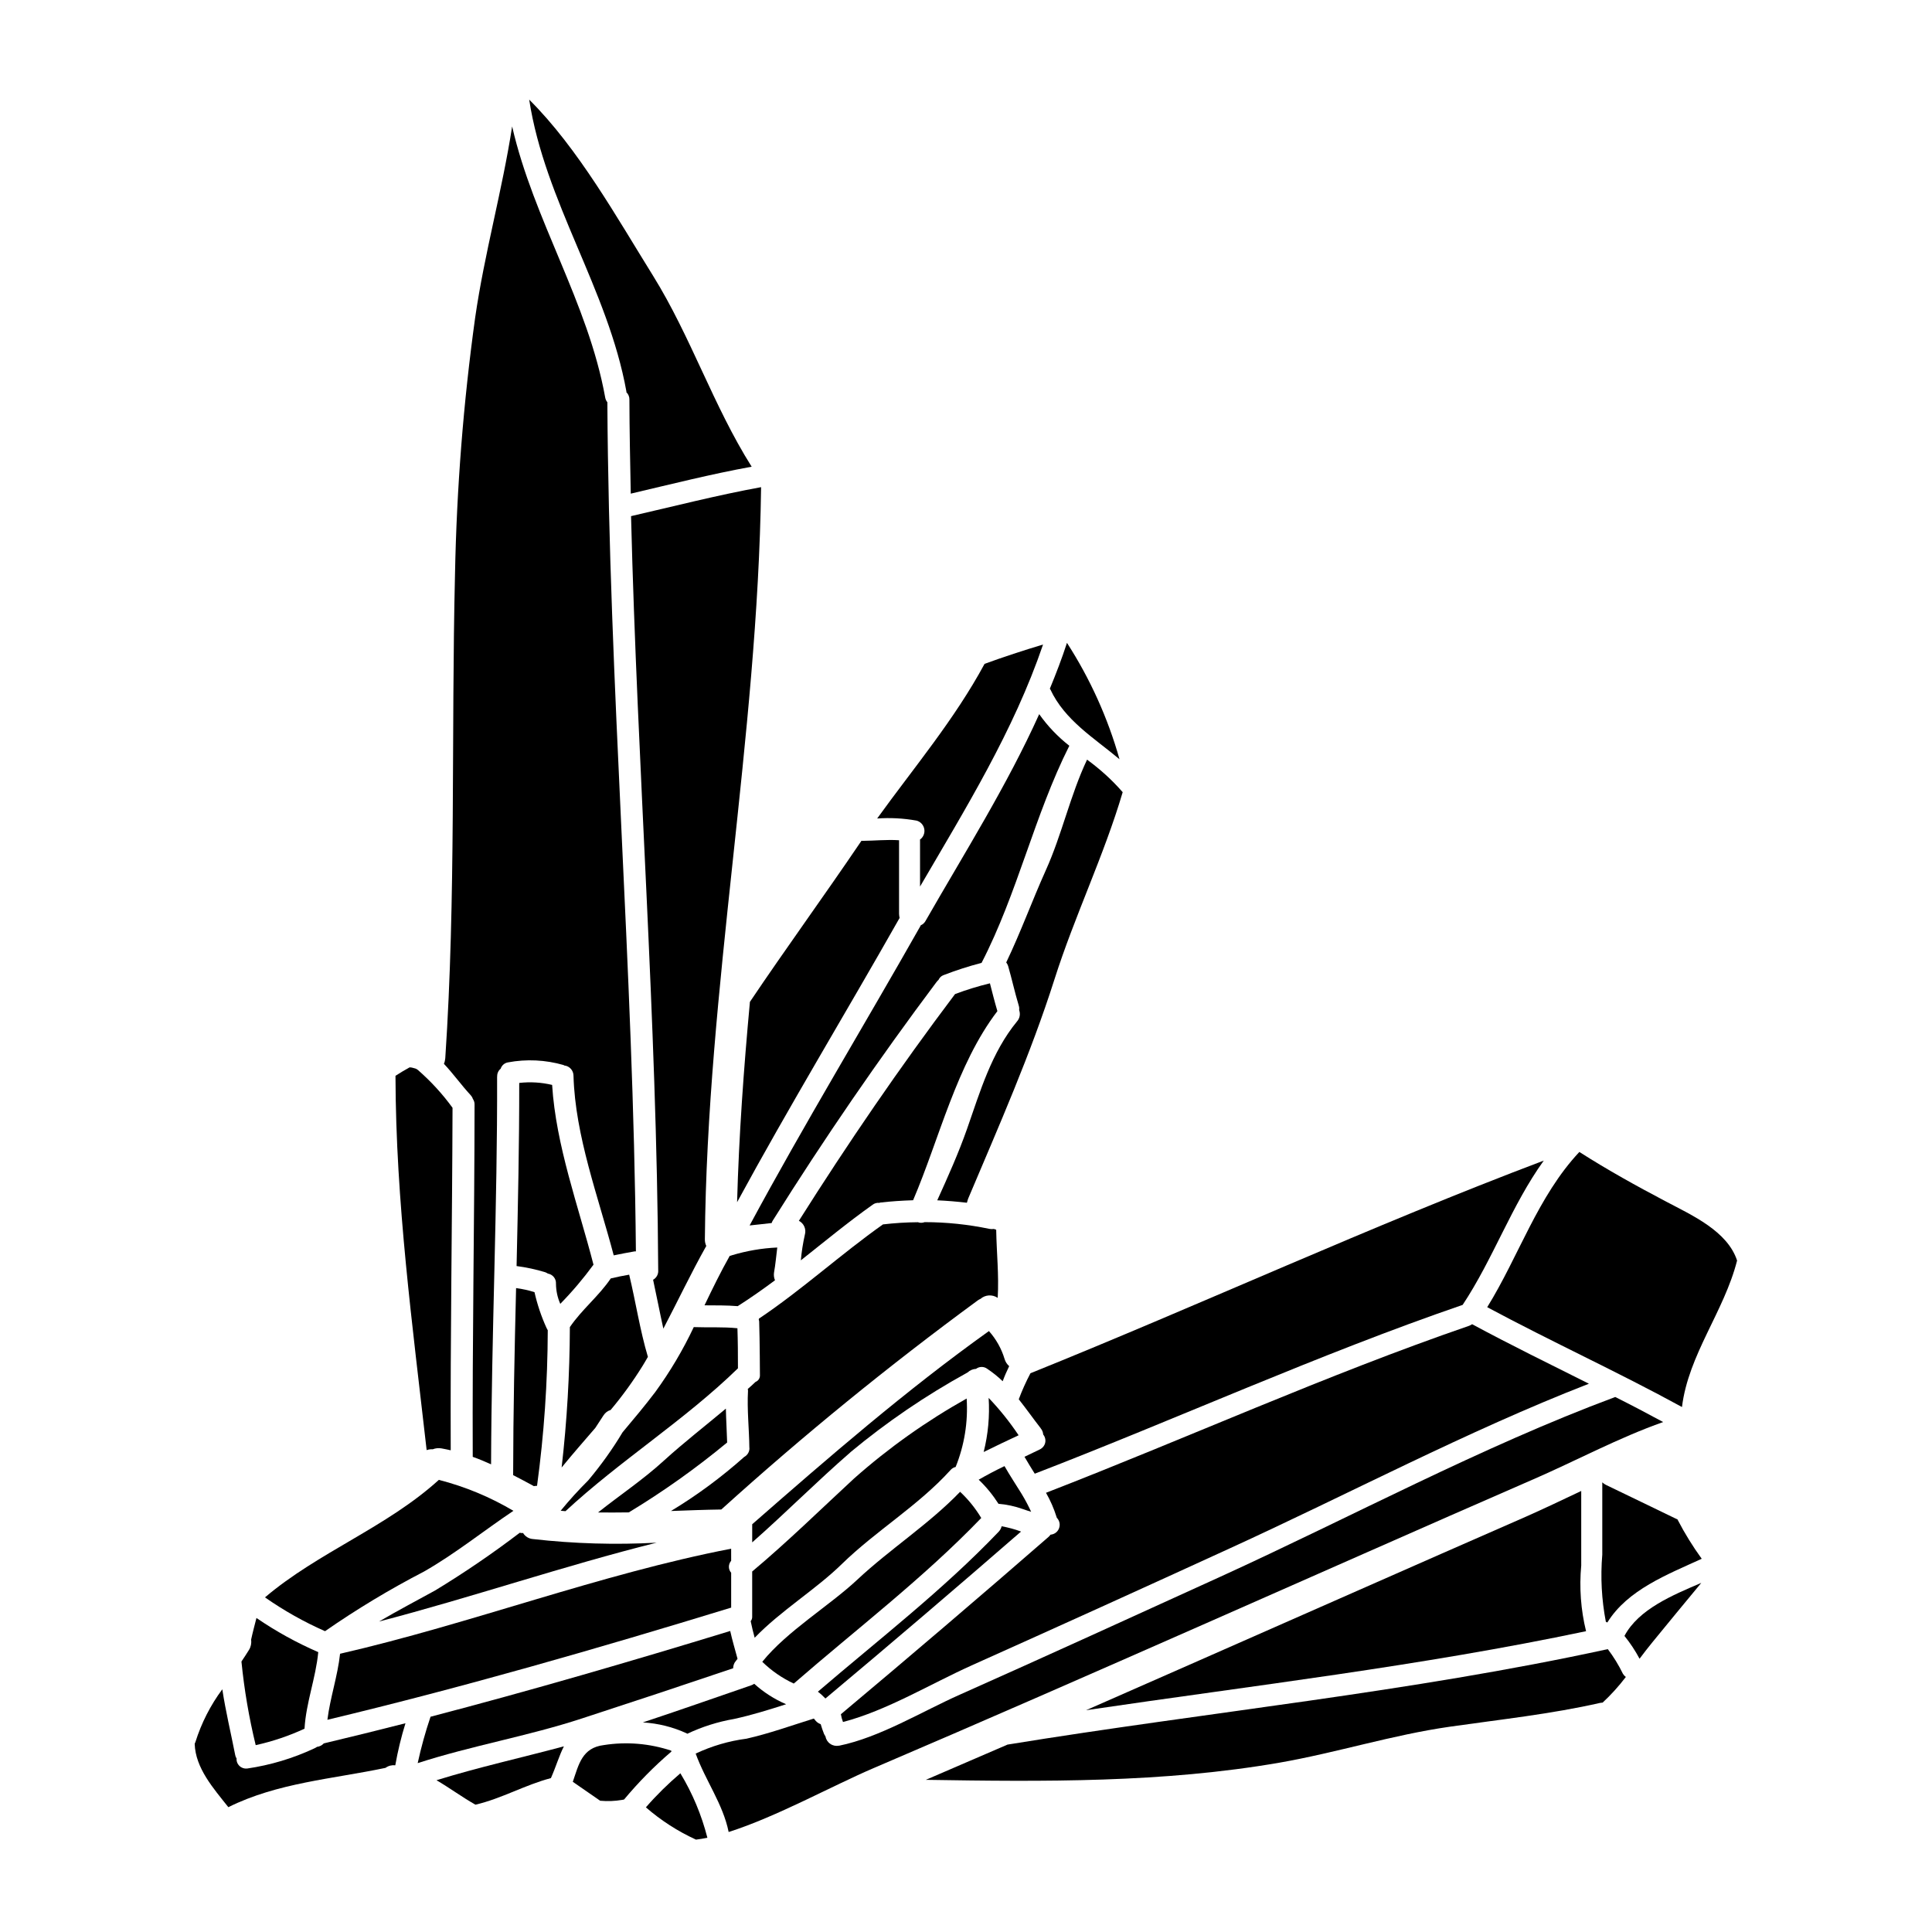 <?xml version="1.0" encoding="UTF-8"?>
<svg width="100pt" height="100pt" version="1.1" viewBox="0 0 100 100" xmlns="http://www.w3.org/2000/svg">
 <g>
  <path d="m50.914 75.156c0.598-0.297 1.199-0.582 1.809-0.867-0.461-0.688-0.98-1.336-1.551-1.934 0.059 0.941-0.027 1.887-0.258 2.801z"/>
  <path d="m51.68 77.836c0.43 0.035 0.855 0.129 1.262 0.273 0.137 0.047 0.281 0.098 0.43 0.141-0.141-0.305-0.297-0.602-0.469-0.887-0.008-0.012-0.016-0.023-0.023-0.039-0.293-0.477-0.609-0.949-0.887-1.438-0.457 0.219-0.902 0.453-1.336 0.703 0.391 0.371 0.734 0.793 1.023 1.246z"/>
  <path d="m19.621 83.93c4.812-1.254 9.566-2.883 14.383-4.086v0.004c-2.144 0.117-4.293 0.055-6.426-0.188-0.207-0.016-0.398-0.133-0.504-0.312h-0.094c-0.027 0-0.047-0.012-0.078-0.012-1.41 1.074-2.871 2.07-4.383 2.988-0.973 0.535-1.949 1.047-2.898 1.605z"/>
  <path d="m51.188 68.895c-4.297 3.07-8.281 6.523-12.254 10v0.938c1.727-1.52 3.348-3.156 5.09-4.668h-0.004c1.875-1.559 3.894-2.934 6.031-4.109 0.012-0.012 0.027-0.012 0.039-0.02v-0.004c0.117-0.109 0.27-0.172 0.43-0.18 0.168-0.129 0.406-0.133 0.578-0.004 0.285 0.191 0.555 0.406 0.801 0.645 0.098-0.266 0.211-0.523 0.336-0.781-0.113-0.098-0.195-0.227-0.238-0.371-0.16-0.535-0.438-1.027-0.809-1.445z"/>
  <path d="m50.758 67.223c0.246-0.211 0.605-0.23 0.875-0.051h0.008c0.07-1.168-0.059-2.344-0.078-3.519-0.039-0.02-0.082-0.031-0.125-0.043-0.074 0.012-0.152 0.012-0.227-0.004-1.105-0.23-2.227-0.348-3.352-0.348-0.113 0.043-0.238 0.047-0.348 0.004-0.605 0.004-1.211 0.043-1.809 0.113-2.188 1.547-4.199 3.391-6.422 4.879 0 0.016 0 0.031-0.008 0.047 0.012 0.035 0.02 0.066 0.023 0.098 0.031 0.918 0.039 2.805 0.039 2.805-0.004 0.145-0.094 0.273-0.23 0.324l-0.012 0.012c-0.125 0.125-0.254 0.234-0.387 0.352 0 0.031 0.016 0.059 0.012 0.094-0.055 0.984 0.059 1.965 0.07 2.957h0.004c0.008 0.195-0.098 0.375-0.273 0.469-1.176 1.047-2.441 1.984-3.789 2.797 0.867-0.031 1.738-0.066 2.606-0.078 4.238-3.832 8.664-7.441 13.27-10.82 0.047-0.035 0.098-0.062 0.152-0.086z"/>
  <path d="m50.277 86.207c4.461-2 8.91-4.016 13.348-6.051 6.16-2.812 12.289-6.074 18.617-8.535-2.019-1.012-4.051-2.004-6.039-3.078-0.012 0.004-0.016 0.004-0.027 0.012v-0.004c-0.047 0.035-0.098 0.062-0.152 0.078-7.41 2.551-14.574 5.805-21.883 8.637 0.227 0.398 0.41 0.816 0.547 1.254 0.004 0.012 0.008 0.027 0.012 0.039 0.133 0.137 0.184 0.332 0.125 0.516-0.055 0.184-0.211 0.32-0.398 0.352-0.016 0-0.035 0.004-0.055 0.008-0.027 0.043-0.062 0.082-0.102 0.117-3.551 3.09-7.133 6.148-10.746 9.176 0.023 0.137 0.059 0.273 0.109 0.402 2.258-0.586 4.57-1.992 6.644-2.922z"/>
  <path d="m52.848 79.273c-0.324-0.121-0.66-0.211-1.004-0.273-0.023 0.105-0.078 0.203-0.152 0.281-2.883 3.019-6.191 5.566-9.359 8.281 0.141 0.105 0.27 0.227 0.391 0.352 3.402-2.848 6.777-5.731 10.125-8.641z"/>
  <path d="m50.789 78.57c-0.301-0.5-0.668-0.957-1.094-1.355-1.617 1.68-3.621 2.957-5.324 4.551-1.422 1.336-3.633 2.656-4.914 4.246v0.004c0.477 0.465 1.027 0.844 1.629 1.125 3.262-2.836 6.707-5.453 9.703-8.57z"/>
  <path d="m43.566 80.961c1.777-1.734 3.953-3.019 5.625-4.863 0.07-0.086 0.168-0.145 0.273-0.168 0.453-1.125 0.648-2.332 0.57-3.543-2.082 1.168-4.035 2.551-5.82 4.133-1.75 1.617-3.449 3.285-5.281 4.82v2.356c0 0.078-0.027 0.156-0.078 0.215 0.059 0.289 0.129 0.574 0.207 0.859 1.34-1.395 3.172-2.504 4.504-3.809z"/>
  <path d="m35.551 89.723c0.012 0.004 0.012 0.012 0.023 0.016 0.77-0.363 1.582-0.621 2.422-0.766 0.914-0.199 1.805-0.477 2.695-0.762-0.605-0.258-1.164-0.617-1.652-1.059-0.051 0.035-0.105 0.062-0.164 0.082-1.867 0.641-3.727 1.297-5.602 1.918h0.004c0.785 0.047 1.559 0.238 2.273 0.57z"/>
  <path d="m33.914 72.055c-0.539 0.711-1.113 1.395-1.691 2.082-0.523 0.875-1.121 1.707-1.777 2.488-0.5 0.496-0.977 1.023-1.426 1.57 0.086 0.012 0.168 0.016 0.25 0.023 2.82-2.617 6.156-4.695 8.926-7.394 0-0.766-0.004-1.402-0.027-2.074-0.746-0.078-1.504-0.031-2.254-0.059l-0.004-0.004c-0.559 1.184-1.227 2.312-1.996 3.367z"/>
  <path d="m53.789 36.965c-1.672 3.707-3.852 7.156-5.879 10.695-0.055 0.105-0.145 0.188-0.254 0.234-0.008 0.012-0.012 0.023-0.016 0.039-2.93 5.176-6.016 10.254-8.84 15.496 0.379-0.043 0.762-0.078 1.141-0.125 0.012-0.047 0.035-0.09 0.059-0.129 2.656-4.238 5.484-8.355 8.484-12.359h0.004c0.023-0.035 0.055-0.07 0.09-0.098 0.047-0.109 0.137-0.199 0.25-0.242 0.648-0.25 1.309-0.465 1.977-0.637 1.863-3.602 2.734-7.648 4.543-11.238-0.598-0.469-1.125-1.02-1.559-1.637z"/>
  <path d="m37.844 80.16c-6.816 1.32-13.449 3.879-20.242 5.438-0.125 1.156-0.512 2.269-0.656 3.418 7.031-1.684 13.973-3.684 20.883-5.801h0.016v-1.809c-0.156-0.176-0.156-0.441 0-0.621z"/>
  <path d="m41.453 65.234c1.234-0.977 2.445-1.977 3.711-2.875 0.098-0.078 0.227-0.113 0.352-0.098 0.012-0.004 0.023-0.012 0.039-0.016 0.566-0.066 1.137-0.102 1.707-0.121 1.363-3.188 2.242-7.012 4.363-9.789-0.141-0.473-0.262-0.957-0.387-1.441l-0.004 0.004c-0.609 0.148-1.211 0.332-1.801 0.555-2.863 3.797-5.547 7.719-8.082 11.734h-0.004c0.266 0.133 0.395 0.438 0.312 0.723-0.098 0.434-0.168 0.879-0.207 1.324z"/>
  <path d="m87.059 72.828c0.332-2.715 2.18-4.938 2.852-7.582-0.5-1.527-2.336-2.344-3.656-3.043-1.539-0.809-3.047-1.645-4.508-2.578-2.16 2.305-3.125 5.379-4.769 8.035 3.332 1.789 6.773 3.356 10.082 5.168z"/>
  <path d="m31.613 66.172c-0.617 0.914-1.5 1.609-2.117 2.519-0.008 2.43-0.148 4.856-0.426 7.266 0.566-0.695 1.156-1.367 1.742-2.047l0.426-0.652c0.086-0.133 0.215-0.234 0.367-0.277 0.609-0.723 1.164-1.492 1.664-2.297 0.094-0.148 0.176-0.301 0.266-0.453-0.414-1.395-0.629-2.84-0.969-4.254-0.316 0.055-0.637 0.117-0.953 0.195z"/>
  <path d="m26.559 76.352c0.363 0.184 0.723 0.379 1.074 0.57 0.055-0.008 0.109-0.016 0.164-0.016 0.363-2.668 0.547-5.356 0.555-8.051-0.023-0.039-0.043-0.078-0.066-0.125-0.27-0.594-0.477-1.211-0.621-1.848-0.309-0.098-0.629-0.168-0.953-0.211-0.078 3.199-0.148 6.422-0.152 9.68z"/>
  <path d="m30.953 78.285c0.531 0.004 1.066 0.004 1.598-0.004h-0.004c1.785-1.078 3.484-2.289 5.09-3.617-0.016-0.586-0.055-1.172-0.066-1.754-1.07 0.898-2.172 1.75-3.203 2.688-1.074 0.984-2.285 1.789-3.414 2.688z"/>
  <path d="m52.73 72.426c0.387 0.488 0.75 1.004 1.137 1.5h-0.004c0.078 0.09 0.125 0.203 0.133 0.324 0.098 0.121 0.137 0.281 0.102 0.43-0.035 0.152-0.141 0.277-0.281 0.344-0.262 0.129-0.523 0.254-0.789 0.379 0.168 0.293 0.348 0.582 0.531 0.875 7.398-2.852 14.645-6.16 22.148-8.738 1.586-2.391 2.531-5.156 4.199-7.469-8.973 3.391-17.672 7.422-26.57 11.008-0.23 0.438-0.434 0.887-0.605 1.348z"/>
  <path d="m37.77 65.004c-0.469 0.832-0.887 1.688-1.305 2.559 0.574 0.004 1.152-0.004 1.719 0.043 0.656-0.418 1.297-0.867 1.93-1.34-0.055-0.125-0.07-0.262-0.051-0.398 0.078-0.43 0.113-0.863 0.168-1.297-0.797 0.035-1.586 0.172-2.352 0.402-0.035 0.016-0.07 0.027-0.109 0.031z"/>
  <path d="m26.875 56.055c0.004 3.168-0.066 6.316-0.137 9.48v-0.004c0.504 0.066 1 0.172 1.484 0.32 0.051 0.02 0.094 0.043 0.137 0.07 0.254 0.043 0.434 0.27 0.418 0.527 0.004 0.359 0.078 0.711 0.223 1.039 0.621-0.633 1.195-1.312 1.719-2.027-0.777-3.019-1.945-6.164-2.141-9.305-0.559-0.133-1.133-0.168-1.703-0.102z"/>
  <path d="m34.754 90.66c-0.004-0.016-0.004-0.031-0.012-0.047-1.121-0.371-2.312-0.473-3.481-0.289-1.141 0.137-1.305 1.012-1.613 1.902 0.473 0.324 0.945 0.656 1.422 0.984v-0.004c0.375 0.035 0.754 0.02 1.125-0.043 0.027-0.008 0.059-0.012 0.086-0.016 0.004 0 0.012-0.004 0.016-0.004h0.004c0.746-0.895 1.566-1.727 2.453-2.484z"/>
  <path d="m33.43 93.547c0.777 0.676 1.648 1.238 2.586 1.668l0.004 0.004c0.191-0.023 0.391-0.055 0.594-0.098-0.301-1.176-0.77-2.301-1.398-3.336-0.637 0.543-1.234 1.129-1.785 1.762z"/>
  <path d="m16.406 90.418c-0.043 0.031-0.086 0.055-0.137 0.078-1.102 0.516-2.273 0.867-3.477 1.043-0.145 0.016-0.289-0.031-0.395-0.133-0.109-0.102-0.164-0.246-0.152-0.391-0.035-0.051-0.059-0.109-0.07-0.172-0.223-1.141-0.496-2.266-0.668-3.406-0.613 0.824-1.082 1.746-1.391 2.727-0.012 0.031-0.027 0.059-0.039 0.094 0.039 1.262 0.969 2.305 1.742 3.281 2.543-1.266 5.391-1.457 8.137-2.035l0.004-0.004c0.145-0.105 0.32-0.148 0.5-0.129 0.129-0.734 0.305-1.461 0.527-2.176-1.406 0.359-2.816 0.707-4.227 1.043-0.094 0.102-0.219 0.164-0.355 0.18z"/>
  <path d="m37.949 86.348c0-0.102 0.027-0.203 0.078-0.293 0.043-0.066 0.098-0.129 0.148-0.195-0.129-0.484-0.273-0.957-0.379-1.441-5.144 1.574-10.305 3.078-15.508 4.438l-0.004 0.004c-0.266 0.785-0.488 1.586-0.664 2.398 2.797-0.906 5.703-1.395 8.5-2.312 2.625-0.855 5.227-1.719 7.828-2.598z"/>
  <path d="m79.336 76.582c2.188-0.949 4.449-2.168 6.75-2.977-0.82-0.445-1.648-0.879-2.481-1.297-6.957 2.59-13.672 6.215-20.426 9.297-4.496 2.047-8.988 4.102-13.504 6.113-1.953 0.867-4.133 2.211-6.25 2.641v-0.004c-0.152 0.031-0.316 0-0.445-0.09-0.133-0.086-0.223-0.223-0.25-0.379-0.027-0.043-0.055-0.09-0.078-0.137-0.066-0.168-0.125-0.336-0.172-0.504-0.129-0.047-0.238-0.129-0.312-0.242-0.02-0.016-0.031-0.031-0.043-0.051-1.156 0.359-2.309 0.777-3.488 1.043-0.91 0.117-1.797 0.379-2.629 0.77 0.504 1.395 1.414 2.609 1.707 4.059 2.457-0.777 5.383-2.402 7.508-3.309 5.699-2.434 11.371-4.926 17.039-7.422 5.695-2.504 11.375-5.031 17.074-7.512z"/>
  <path d="m24.609 93.41c1.348-0.312 2.562-1.023 3.906-1.375 0.266-0.602 0.43-1.172 0.672-1.645-2.199 0.59-4.422 1.082-6.594 1.754 0.676 0.395 1.324 0.875 2.016 1.266z"/>
  <path d="m84.082 84.676c0.297 0.367 0.559 0.762 0.781 1.18 0.219-0.289 0.434-0.574 0.664-0.852 0.844-1.027 1.684-2.059 2.531-3.074-1.48 0.633-3.242 1.359-3.977 2.746z"/>
  <path d="m86.836 78.652c-1.238-0.594-2.465-1.199-3.703-1.789-0.074-0.035-0.141-0.082-0.199-0.137v3.742c-0.098 1.16-0.035 2.328 0.184 3.473 0.027 0.012 0.055 0.027 0.078 0.039 1.047-1.695 3.109-2.484 4.883-3.297v-0.004c-0.461-0.637-0.875-1.305-1.238-2.004 0-0.008 0-0.016-0.004-0.023z"/>
  <path d="m81.844 77.172c-0.973 0.461-1.938 0.922-2.883 1.34-5.816 2.543-11.621 5.117-17.434 7.672-1.77 0.781-3.543 1.559-5.312 2.336 8.645-1.277 17.297-2.281 25.879-4.09-0.273-1.109-0.355-2.262-0.25-3.398z"/>
  <path d="m83.219 85.359c-10.305 2.242-20.691 3.25-31.07 4.941l-4.227 1.824c6.094 0.098 12.293 0.156 18.316-0.891 2.953-0.516 5.832-1.434 8.805-1.859 2.613-0.375 5.234-0.652 7.805-1.238l0.004 0.004c0.031-0.008 0.062-0.012 0.098-0.012 0.438-0.406 0.84-0.852 1.203-1.328-0.059-0.043-0.113-0.102-0.152-0.168-0.219-0.449-0.48-0.875-0.781-1.273z"/>
  <path d="m34.07 65.77c0.008 0.195-0.098 0.379-0.266 0.469 0.184 0.844 0.344 1.688 0.531 2.531 0.746-1.422 1.434-2.879 2.223-4.281v0.004c-0.051-0.109-0.078-0.23-0.074-0.352 0.113-12.992 2.734-25.926 2.91-38.926-2.266 0.414-4.488 0.984-6.731 1.5 0.324 13.02 1.336 26.035 1.406 39.055z"/>
  <path d="m38.816 51.855c-0.32 3.453-0.57 6.914-0.664 10.371 2.695-4.965 5.625-9.793 8.41-14.711v-0.004c-0.016-0.066-0.023-0.141-0.027-0.211v-3.809c-0.629-0.043-1.27 0.027-1.902 0.031-0.016 0-0.027-0.004-0.043-0.004-0.016 0.027-0.039 0.055-0.059 0.086-1.875 2.769-3.848 5.477-5.711 8.246z"/>
  <path d="m56.266 39.32c-0.875 1.848-1.297 3.875-2.141 5.738-0.711 1.582-1.297 3.203-2.043 4.758 0.043 0.055 0.078 0.117 0.098 0.184 0.195 0.672 0.344 1.363 0.547 2.035v0.004c0.027 0.078 0.035 0.16 0.023 0.242 0.074 0.199 0.035 0.422-0.105 0.582-1.328 1.617-1.91 3.625-2.59 5.566-0.445 1.266-0.992 2.484-1.543 3.699 0.512 0.023 1.02 0.066 1.531 0.125 0.004-0.004 0.004-0.016 0.012-0.027v0.004c0.016-0.066 0.035-0.133 0.059-0.195 1.582-3.742 3.231-7.469 4.465-11.344 1.039-3.269 2.562-6.406 3.531-9.688-0.547-0.629-1.168-1.191-1.844-1.684z"/>
  <path d="m47.434 42.473c0.207 0.051 0.367 0.223 0.406 0.434 0.039 0.211-0.047 0.426-0.223 0.551 0 0.016 0.004 0.027 0.004 0.043v2.387c2.367-4.059 4.844-8.055 6.367-12.527-1.016 0.305-2.031 0.637-3.027 1-1.562 2.891-3.656 5.367-5.562 8.008l0.004-0.004c0.676-0.047 1.359-0.012 2.031 0.109z"/>
  <path d="m15.762 89.477c0.078-1.348 0.582-2.617 0.711-3.961h0.004c-1.121-0.488-2.195-1.078-3.203-1.77-0.094 0.375-0.195 0.742-0.277 1.125 0.027 0.184-0.012 0.371-0.109 0.527-0.125 0.199-0.254 0.402-0.391 0.602 0.145 1.457 0.391 2.906 0.738 4.328 0.871-0.191 1.719-0.477 2.527-0.852z"/>
  <path d="m57.945 39.297c-0.602-2.133-1.52-4.164-2.719-6.023-0.262 0.809-0.566 1.598-0.887 2.375 0.004 0.012 0.016 0.016 0.023 0.027 0.75 1.613 2.266 2.516 3.582 3.621z"/>
  <path d="m21.945 81.344c1.629-0.93 3.074-2.102 4.629-3.144-1.203-0.715-2.504-1.254-3.859-1.602-2.711 2.461-6.227 3.731-9 6.082 0.98 0.684 2.019 1.27 3.109 1.75 1.637-1.137 3.348-2.168 5.121-3.086z"/>
  <path d="m22.395 75.016c0.145-0.059 0.305-0.074 0.457-0.047 0.164 0.027 0.32 0.066 0.477 0.098-0.023-5.906 0.078-11.816 0.094-17.727-0.523-0.723-1.133-1.383-1.809-1.973-0.023-0.008-0.047-0.023-0.066-0.043-0.004 0-0.004 0-0.012-0.004-0.059-0.016-0.125-0.039-0.191-0.055h0.004c-0.02-0.004-0.043-0.008-0.066-0.012-0.016 0-0.031 0-0.047-0.004h-0.039c-0.25 0.137-0.488 0.281-0.727 0.434 0.016 6.566 0.879 12.891 1.613 19.375 0.102-0.035 0.207-0.051 0.312-0.043z"/>
  <path d="m32.422 20.305c0.105 0.098 0.16 0.238 0.156 0.379 0.004 1.625 0.039 3.242 0.07 4.867 2.082-0.488 4.156-1.012 6.258-1.395-1.988-3.152-3.144-6.727-5.109-9.891-1.848-2.969-3.863-6.582-6.406-9.109 0.812 5.293 4.082 9.824 5.031 15.105v0.043z"/>
  <path d="m24.473 56.875c0.059 0.086 0.094 0.191 0.09 0.297-0.004 6.078-0.121 12.156-0.094 18.234 0.32 0.113 0.637 0.246 0.949 0.387 0.023-6.769 0.332-13.402 0.312-20.07h0.004c-0.008-0.156 0.059-0.309 0.18-0.406 0.055-0.172 0.199-0.297 0.375-0.328 0.957-0.18 1.945-0.133 2.883 0.137 0.012 0.004 0.02 0.016 0.031 0.023h0.004c0.27 0.027 0.477 0.258 0.477 0.531 0.086 3.117 1.289 6.281 2.082 9.297 0.363-0.078 0.723-0.141 1.086-0.207 0.02 0.004 0.043 0.004 0.062 0-0.129-14.656-1.395-29.301-1.477-43.953v0.004c-0.059-0.074-0.098-0.16-0.113-0.25-0.887-4.922-3.711-9.195-4.816-14.027-0.512 3.32-1.434 6.566-1.914 9.898-0.609 4.394-0.957 8.824-1.043 13.266-0.199 8.359 0.055 16.727-0.504 25.07v-0.004c-0.008 0.102-0.031 0.199-0.07 0.289 0.484 0.512 0.895 1.094 1.379 1.617 0.051 0.055 0.094 0.121 0.117 0.195z"/>
 </g>
</svg>
